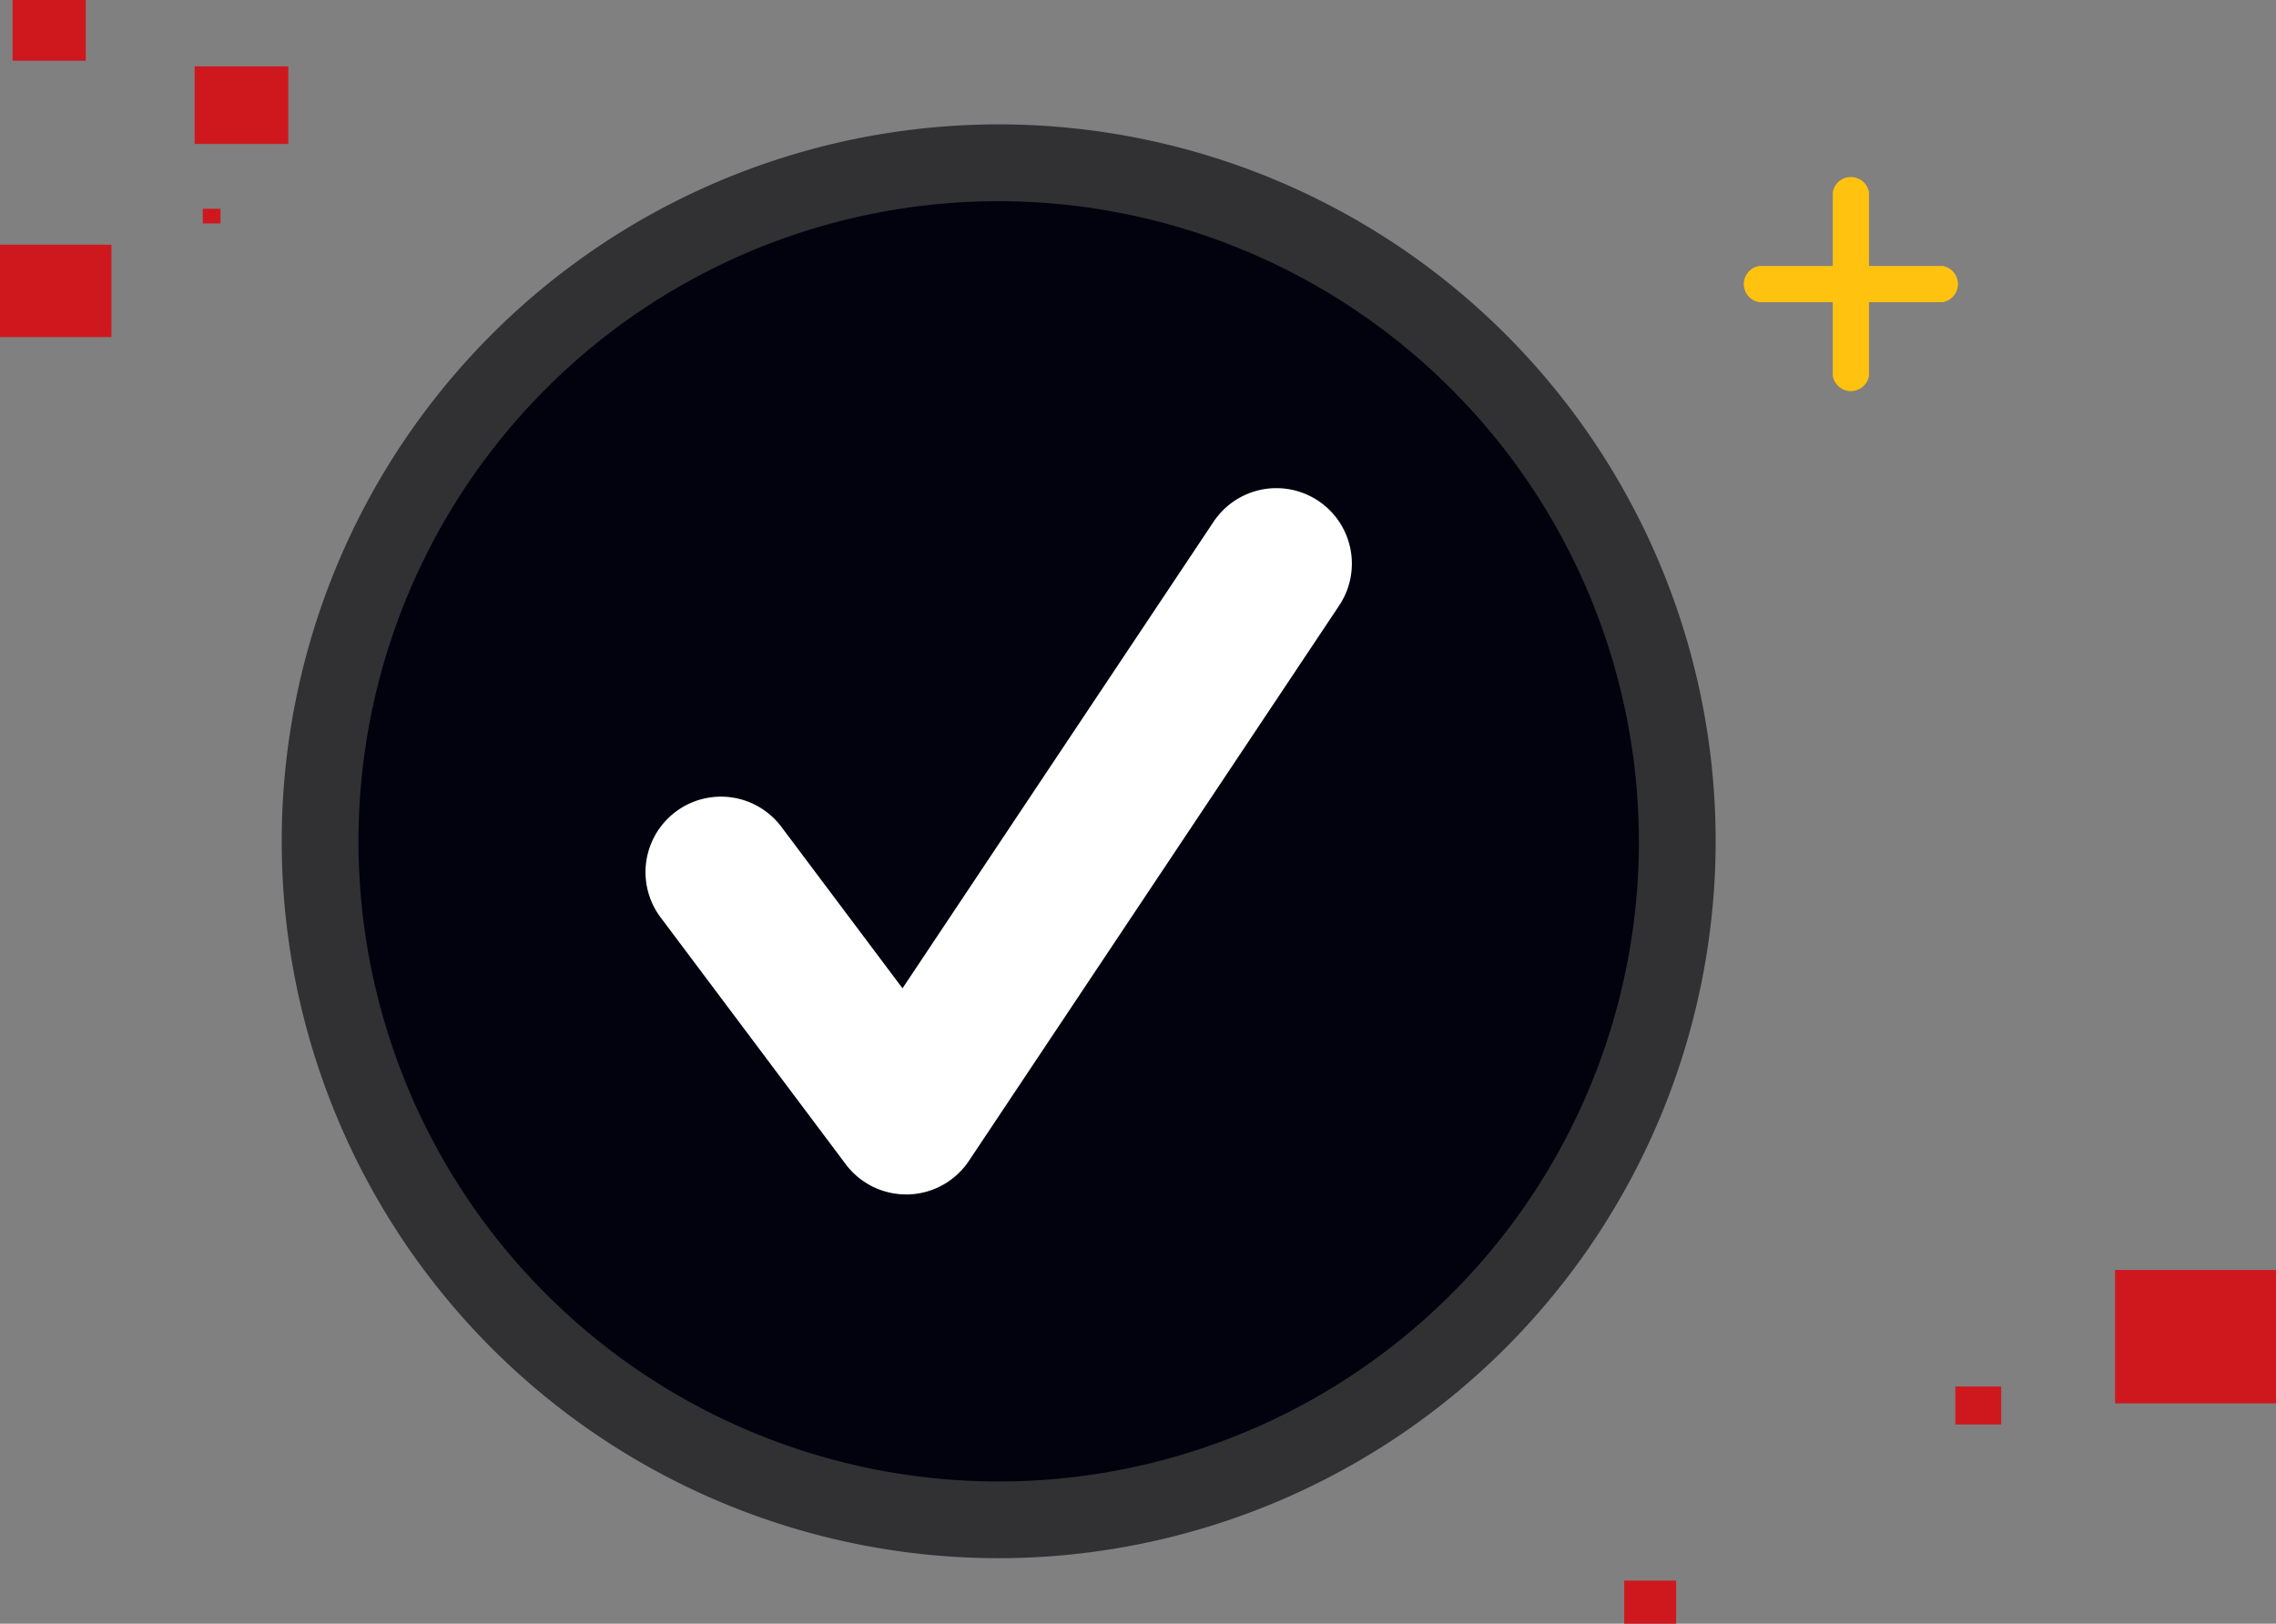 <svg xmlns="http://www.w3.org/2000/svg" width="143.979" height="102.725" viewBox="0 0 143.979 102.725">
  <rect x="0" y="0" width="143.979" height="102.725" fill="#808080" stroke="none"/>
  <g id="Groupe_777" data-name="Groupe 777" transform="translate(-412.922 -265)">
    <g id="Groupe_768" data-name="Groupe 768" transform="translate(432.744 274.87)">
      <path id="Tracé_1254" data-name="Tracé 1254" d="M42.927,0A42.927,42.927,0,1,1,0,42.927,42.927,42.927,0,0,1,42.927,0Z" transform="translate(0.428 0.428)" fill="#02020f"/>
      <path id="Tracé_1252" data-name="Tracé 1252" d="M380.028,274.546a43.355,43.355,0,1,1,43.355-43.355A43.4,43.4,0,0,1,380.028,274.546Zm0-85.853a42.5,42.5,0,1,0,42.5,42.5A42.546,42.546,0,0,0,380.028,188.693Z" transform="translate(-336.673 -187.836)" fill="#313134" stroke="#313134" stroke-width="4"/>
      <path id="Tracé_1253" data-name="Tracé 1253" d="M426.719,306.078a4.774,4.774,0,0,1-3.82-1.91l-11.711-15.615a4.775,4.775,0,0,1,7.64-5.73l7.662,10.215,19.678-29.517a4.775,4.775,0,0,1,7.946,5.3l-23.422,35.133a4.777,4.777,0,0,1-3.841,2.125Z" transform="translate(-389.22 -240.382)" fill="#fff"/>
    </g>
    <g id="Groupe_596" data-name="Groupe 596" transform="translate(412.922 265)">
      <rect id="Rectangle_221" data-name="Rectangle 221" width="5.923" height="4.912" transform="translate(12.314 4.197)" fill="#ce181e"/>
      <rect id="Rectangle_222" data-name="Rectangle 222" width="4.633" height="3.842" transform="translate(0.795)" fill="#ce181e"/>
      <rect id="Rectangle_223" data-name="Rectangle 223" width="7.05" height="5.846" transform="translate(0 15.481)" fill="#ce181e"/>
      <rect id="Rectangle_224" data-name="Rectangle 224" width="1.123" height="0.93" transform="translate(12.826 13.207)" fill="#ce181e"/>
    </g>
    <g id="Groupe_598" data-name="Groupe 598" transform="translate(515.666 345.343)">
      <rect id="Rectangle_215" data-name="Rectangle 215" width="3.287" height="2.726" transform="translate(0 19.657)" fill="#ce181e"/>
      <rect id="Rectangle_216" data-name="Rectangle 216" width="10.18" height="8.442" transform="translate(31.054)" fill="#ce181e"/>
      <rect id="Rectangle_217" data-name="Rectangle 217" width="2.9" height="2.404" transform="translate(20.95 7.373)" fill="#ce181e"/>
    </g>
    <g id="Groupe_591" data-name="Groupe 591" transform="translate(523.735 276.698)">
      <path id="Tracé_1232" data-name="Tracé 1232" d="M350.974,34.26V29.146h5.114a.661.661,0,0,0,0-1.289h-5.114V22.743a.661.661,0,0,0-1.289,0v5.114h-5.114a.661.661,0,0,0,0,1.289h5.114V34.26a.661.661,0,0,0,1.289,0Z" transform="translate(-344.056 -22.228)" fill="#ffc20e" stroke="#ffc20e" stroke-miterlimit="10" stroke-width="1" fillRule="evenodd"/>
    </g>
  </g>
</svg>

